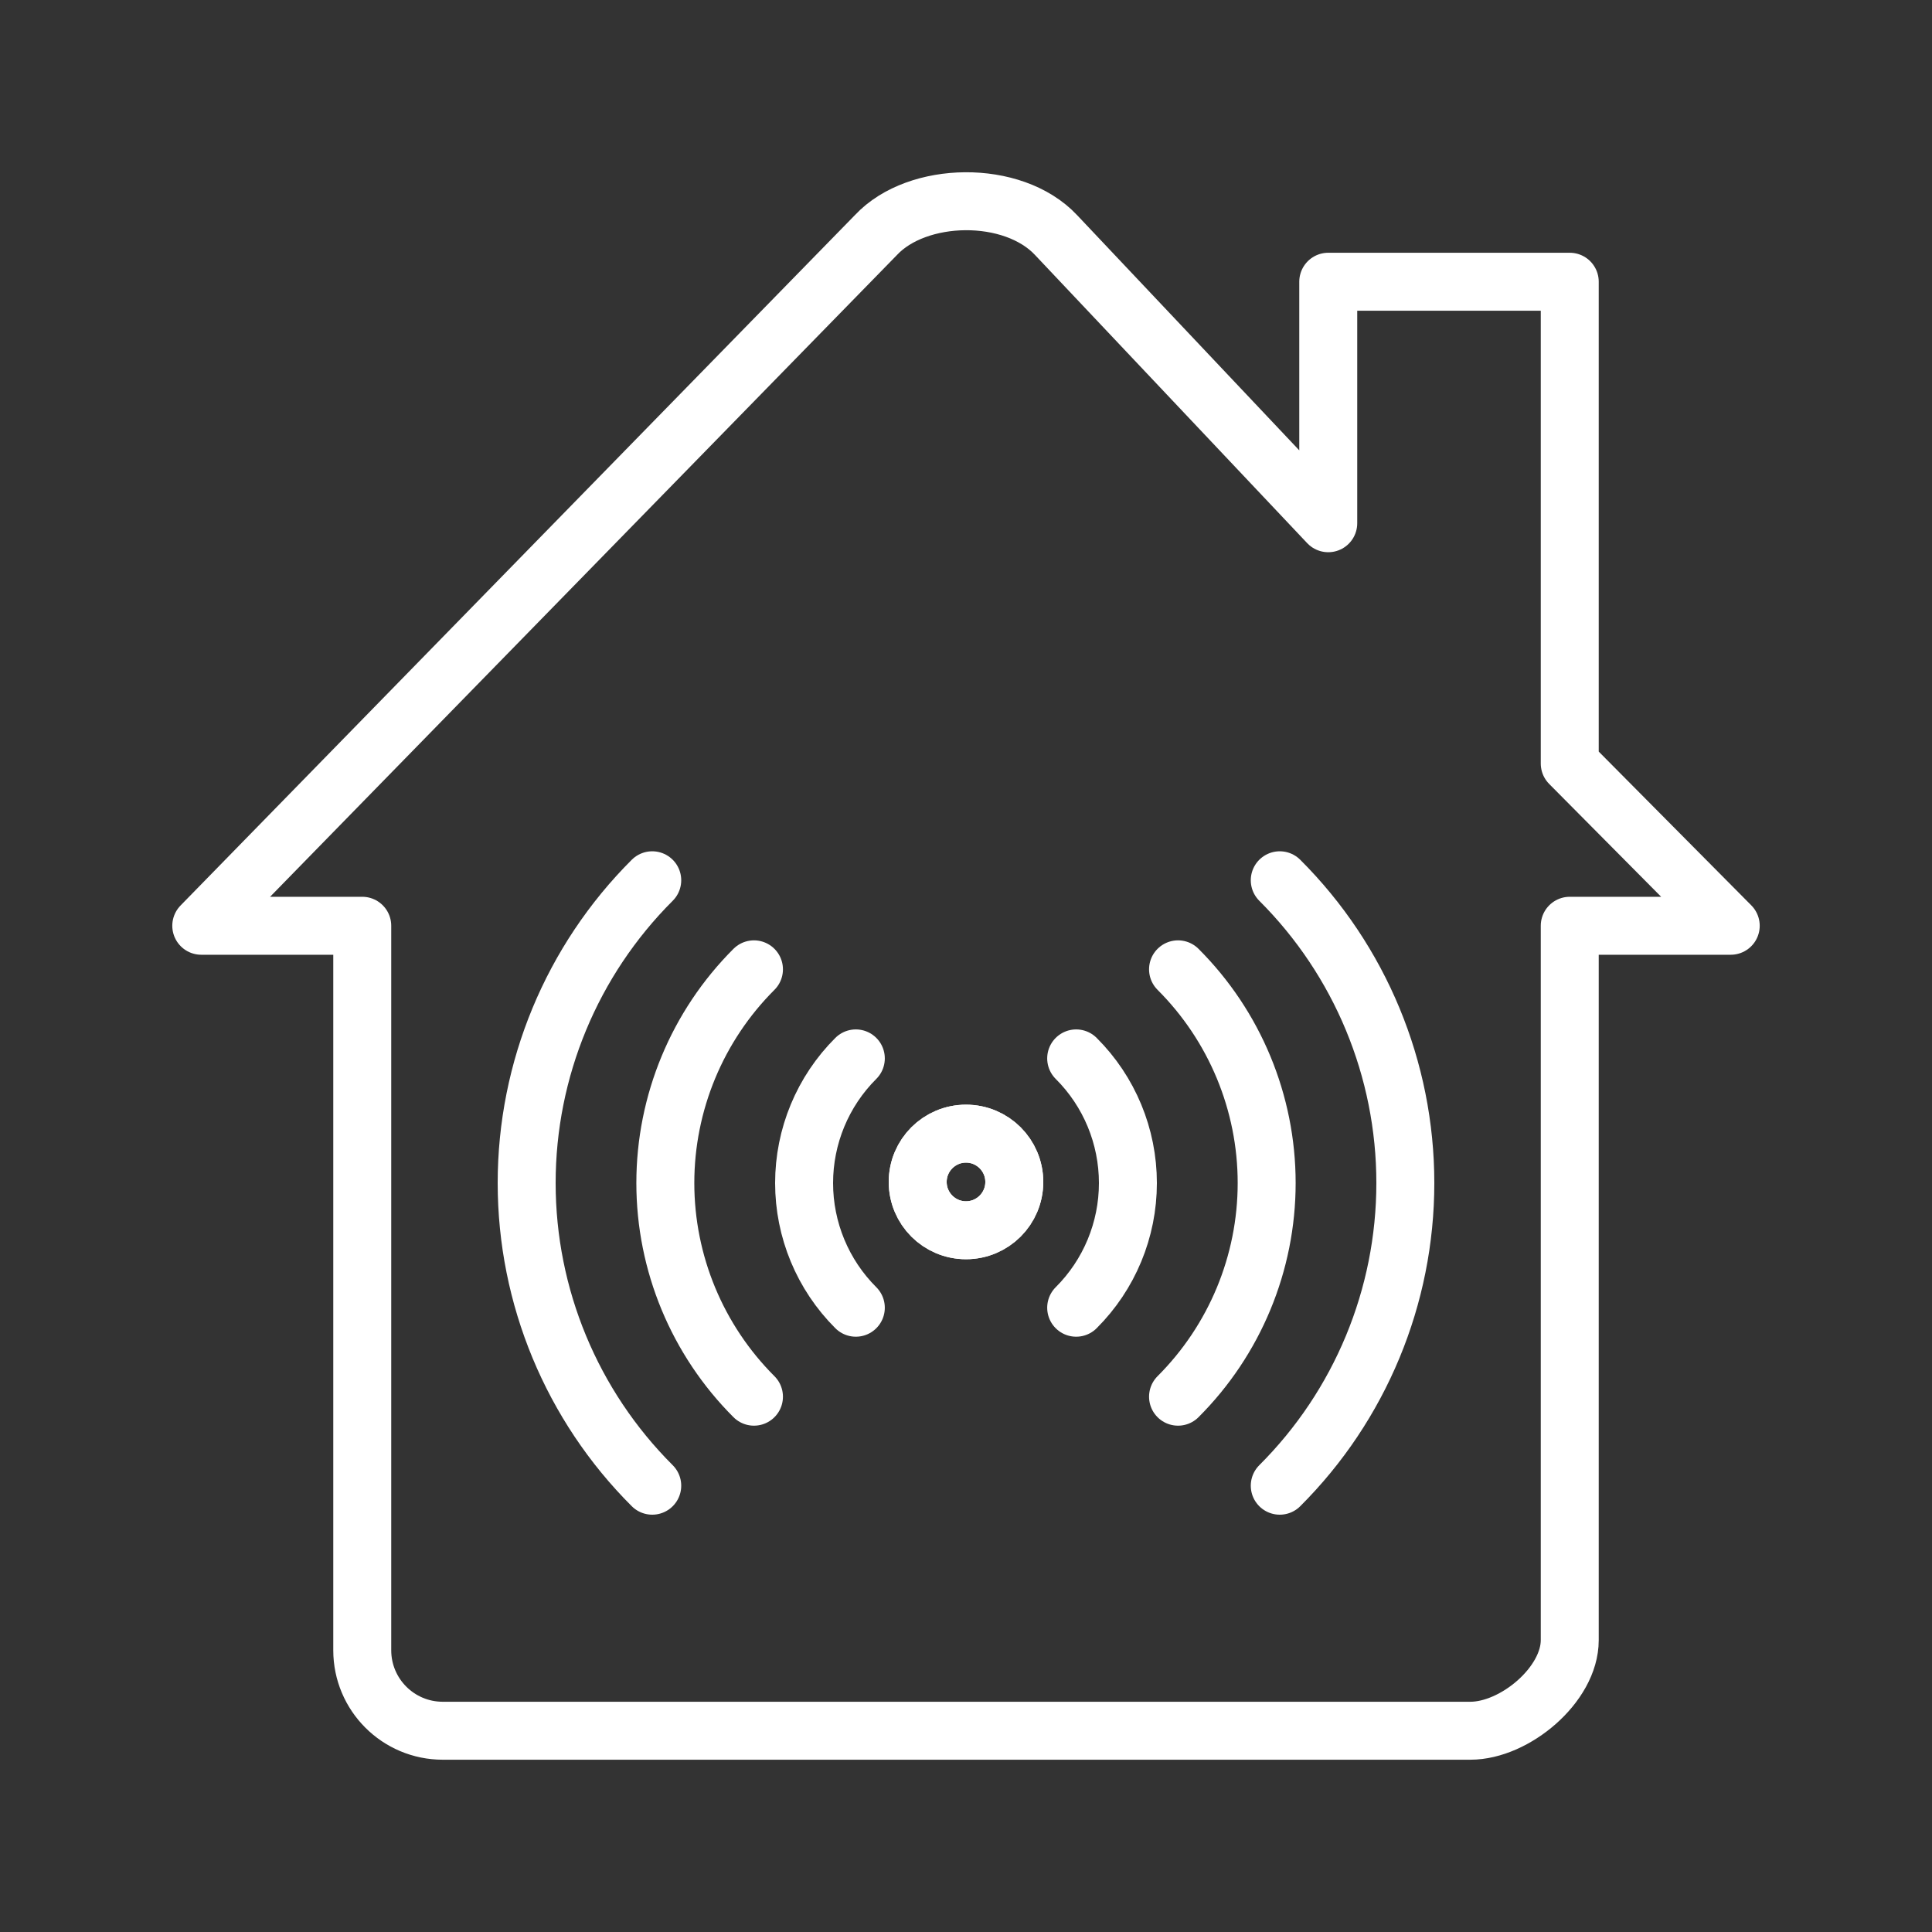 <?xml version="1.0" encoding="UTF-8"?>
<svg width="40px" height="40px" viewBox="0 0 40 40" version="1.1" xmlns="http://www.w3.org/2000/svg" xmlns:xlink="http://www.w3.org/1999/xlink">
    <rect x="0" y="0" width="40" height="40" fill="#333333" stroke="none"/>
    <title>Icons/Miscellaneous/V by Vodacom/alarm-system</title>
    <g id="Icons/Miscellaneous/V-by-Vodacom/alarm-system" stroke="none" stroke-width="1" fill="none" fill-rule="evenodd">
        <g id="Icons/...More/V-by-Vodacom/alarm-system/Vector">
            <path d="M32.5,19.167 L35.833,19.167 L32.5,15.808 L32.5,5.833 L27.5,5.833 L27.5,10.833 L21.863,4.865 C20.971,3.915 18.992,3.952 18.137,4.865 L4.167,19.167 L7.5,19.167 L7.5,34.167 C7.5,35.087 8.246,35.833 9.167,35.833 L30.442,35.833 C31.363,35.833 32.5,34.879 32.5,33.958 L32.5,19.167" id="fd1ba51f-c3bb-4729-bc5d-7382b4371f11" stroke="#FFFFFF" stroke-width="1.2" stroke-linecap="round" stroke-linejoin="round"></path>
            <rect id="Rectangle" x="0" y="0" width="40" height="40"></rect>
            <path d="M17.719,21.913 C17.033,22.596 16.648,23.525 16.648,24.494 C16.648,25.462 17.033,26.391 17.719,27.075" id="Path" stroke="#FFFFFF" stroke-width="1.2" stroke-linecap="round" stroke-linejoin="round"></path>
            <path d="M15.61,20.069 C14.436,21.241 13.775,22.833 13.775,24.493 C13.775,26.153 14.436,27.744 15.61,28.917" id="Path" stroke="#FFFFFF" stroke-width="1.2" stroke-linecap="round" stroke-linejoin="round"></path>
            <path d="M13.504,18.225 C11.839,19.886 10.904,22.141 10.904,24.493 C10.904,26.844 11.839,29.099 13.504,30.76" id="Path" stroke="#FFFFFF" stroke-width="1.2" stroke-linecap="round" stroke-linejoin="round"></path>
            <path d="M22.281,21.913 C22.967,22.596 23.352,23.525 23.352,24.494 C23.352,25.462 22.967,26.391 22.281,27.075" id="Path" stroke="#FFFFFF" stroke-width="1.2" stroke-linecap="round" stroke-linejoin="round"></path>
            <path d="M24.39,20.069 C25.564,21.241 26.225,22.833 26.225,24.493 C26.225,26.153 25.564,27.744 24.39,28.917" id="Path" stroke="#FFFFFF" stroke-width="1.2" stroke-linecap="round" stroke-linejoin="round"></path>
            <path d="M26.496,18.225 C28.161,19.886 29.096,22.141 29.096,24.493 C29.096,26.844 28.161,29.099 26.496,30.76" id="Path" stroke="#FFFFFF" stroke-width="1.2" stroke-linecap="round" stroke-linejoin="round"></path>
            <circle id="Oval" stroke="#FFFFFF" stroke-width="1.2" stroke-linecap="round" stroke-linejoin="round" cx="20" cy="24.471" r="1"></circle>
            <circle id="Oval" stroke="#FFFFFF" stroke-width="1.2" stroke-linecap="round" stroke-linejoin="round" cx="20" cy="24.471" r="1"></circle>
        </g>
    </g>
</svg>